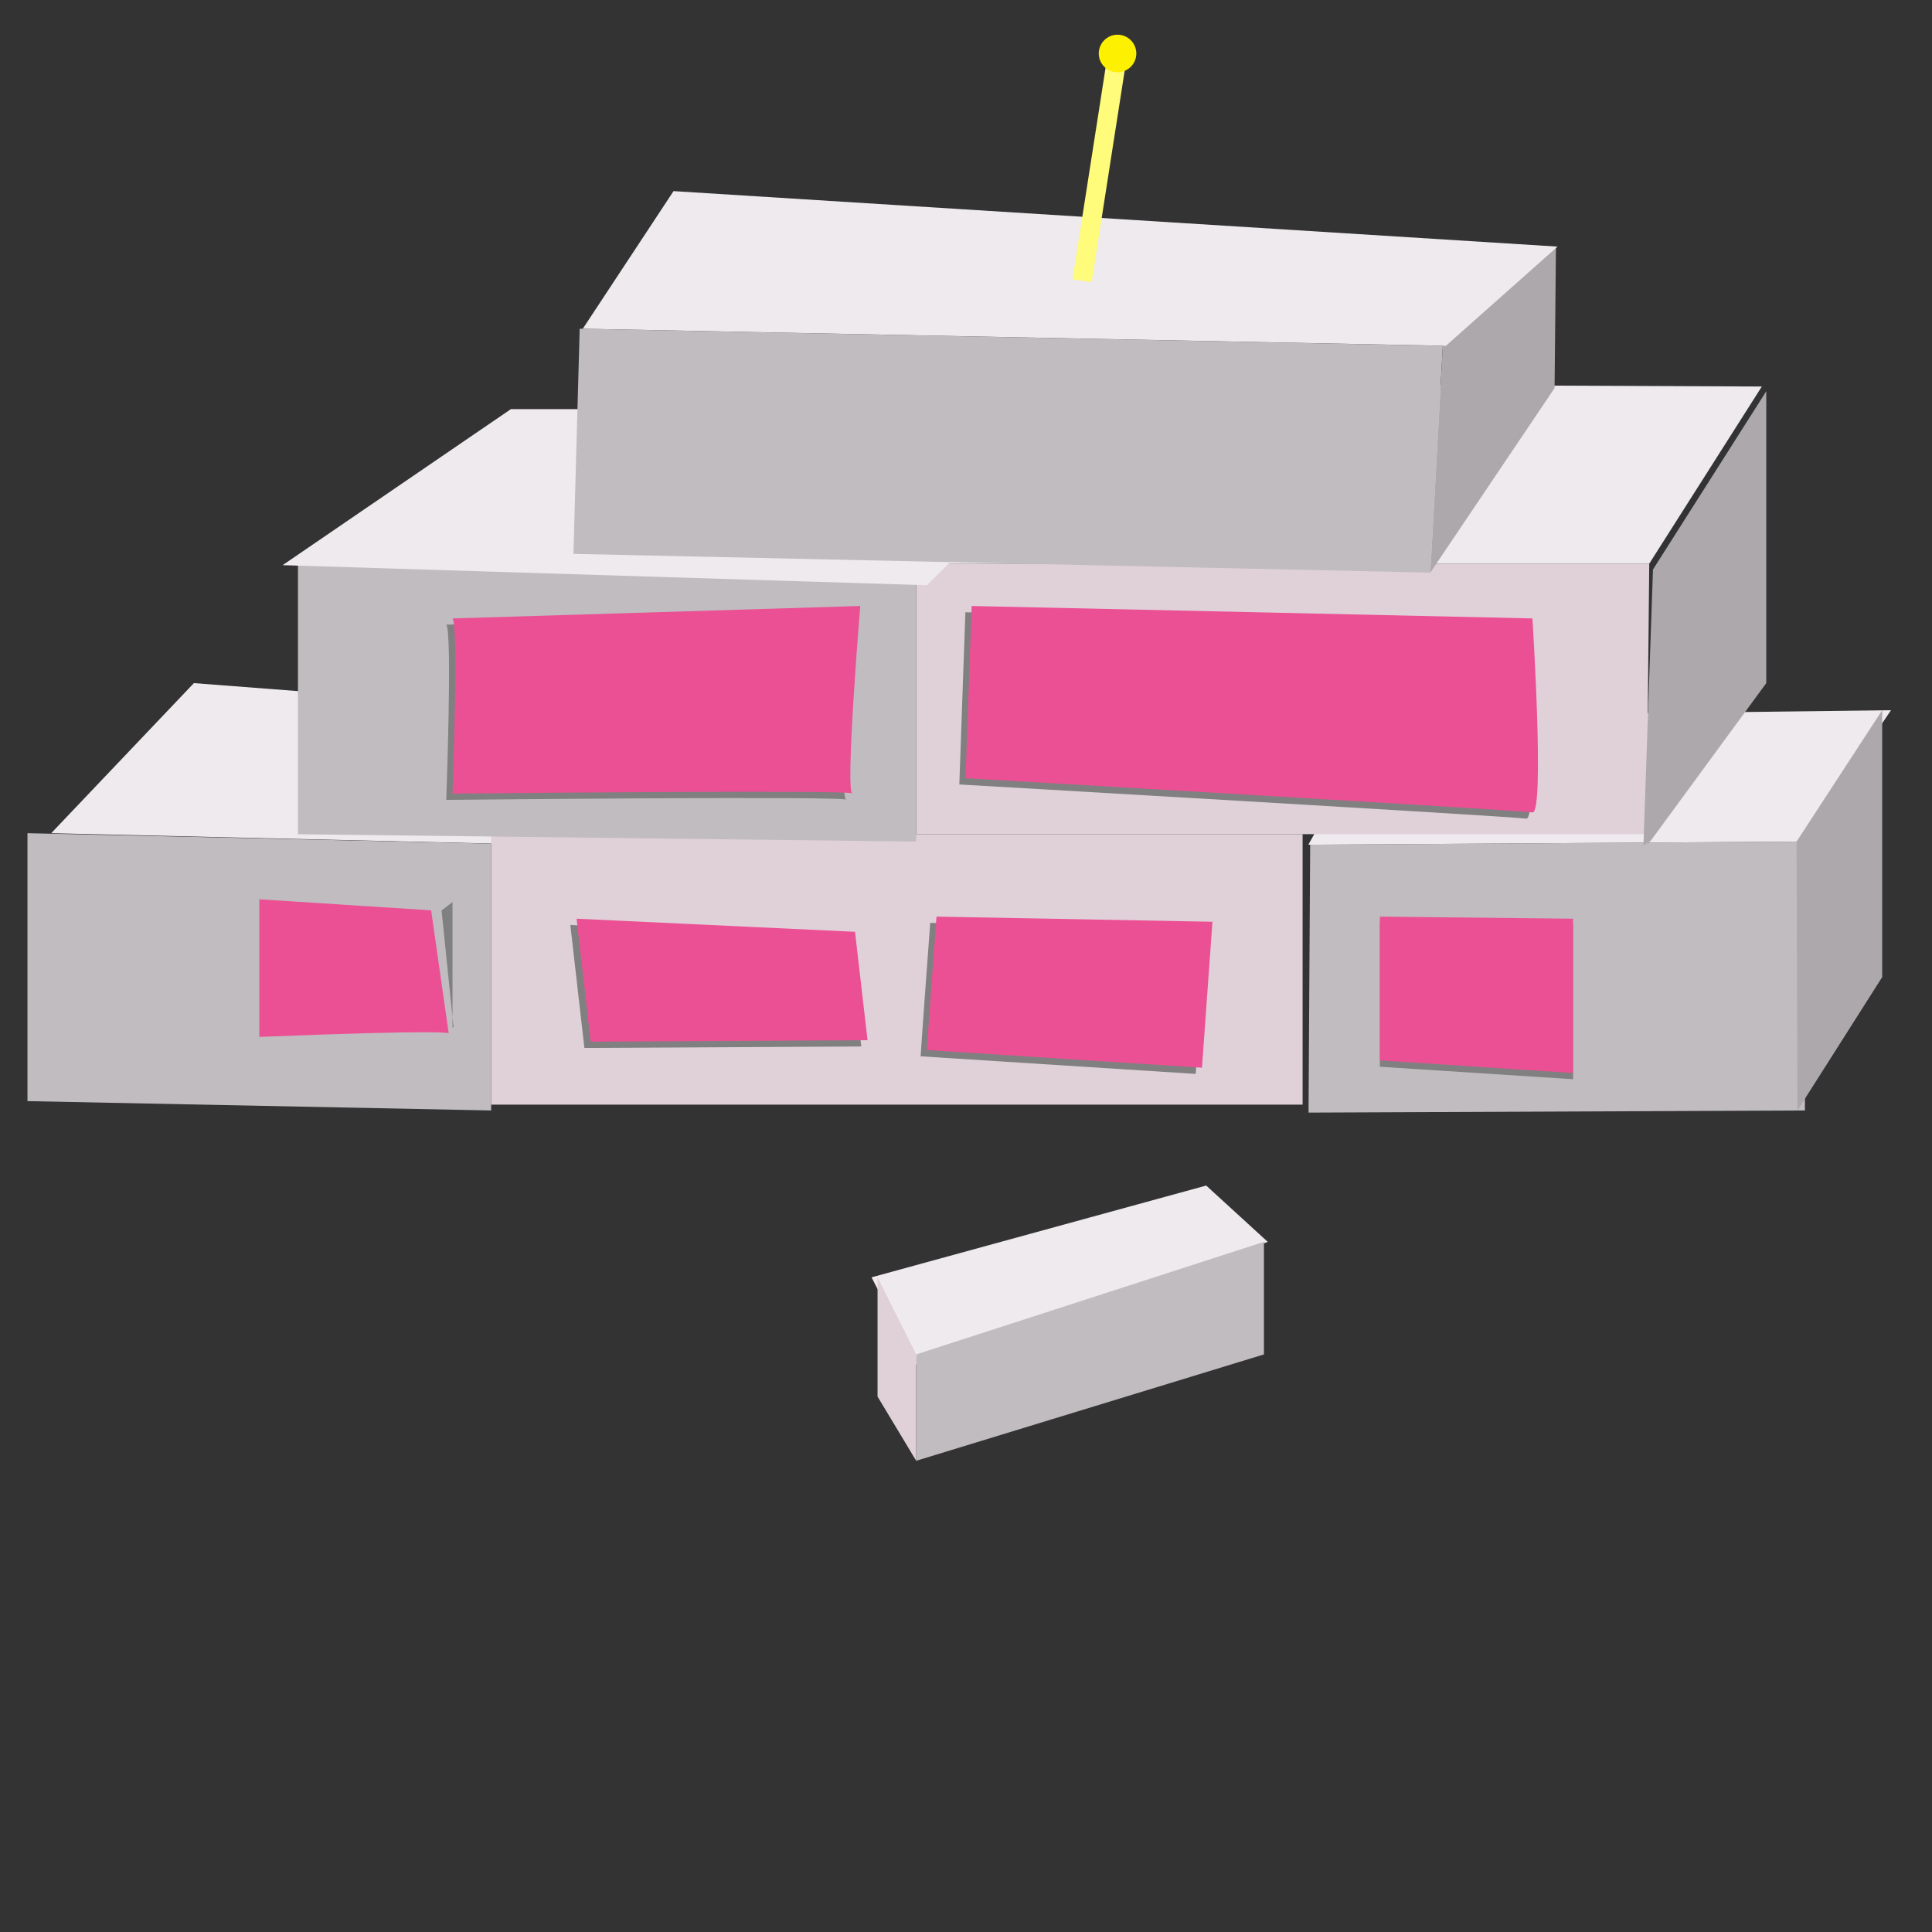 <?xml version="1.0" encoding="utf-8"?>
<!-- Generator: Adobe Illustrator 16.0.0, SVG Export Plug-In . SVG Version: 6.00 Build 0)  -->
<!DOCTYPE svg PUBLIC "-//W3C//DTD SVG 1.1//EN" "http://www.w3.org/Graphics/SVG/1.1/DTD/svg11.dtd">
<svg version="1.1" id="Layer_2" xmlns="http://www.w3.org/2000/svg" xmlns:xlink="http://www.w3.org/1999/xlink" x="0px" y="0px"
	 width="50px" height="50px" viewBox="0 0 50 50" enable-background="new 0 0 50 50" xml:space="preserve">
<rect x="0" y="0" width="50" height="50" fill="#333333" stroke="none"/>
<g id="bricks">
	<polyline fill="#EFEAED" points="12.817,21.833 16.244,18.542 5.018,17.679 1.325,21.563 	"/>
	<polygon fill="#C1BCBF" points="0.711,28.497 12.711,28.739 12.711,21.833 0.711,21.563 	"/>
	<rect x="12.711" y="21.588" fill="#E0D1D9" width="21" height="7"/>
	<path fill="#FFFFFF" d="M33.859,28.82"/>
	<polygon fill="#C1BCBF" points="33.865,28.794 46.711,28.739 46.711,21.78 33.907,21.861 	"/>
	<polygon fill="#EFEAED" points="46.646,21.78 48.939,18.38 35.721,18.542 33.859,21.861 	"/>
	<polygon fill="#ADA8AC" points="46.518,28.739 48.711,25.287 48.711,18.38 46.495,21.78 	"/>
	<polygon fill="#C1BCBF" points="7.711,21.59 23.711,21.78 23.711,14.657 7.711,14.388 	"/>
	<polygon fill="#E0D1D9" points="23.711,14.588 42.682,14.588 42.613,21.588 23.711,21.588 	"/>
	<polygon fill="#EFEAED" points="7.314,14.626 13.222,10.588 28.6,10.588 23.986,15.146 	"/>
	<polygon fill="#EFEAED" points="42.682,14.588 45.596,10.003 28.6,9.931 23.986,14.588 	"/>
	<polyline fill="#ADA8AC" points="42.532,21.884 42.713,21.769 45.711,17.679 45.711,10.125 42.779,14.739 	"/>
	<polygon fill="#C1BCBF" points="14.841,14.334 15.002,8.507 37.34,8.949 37.016,14.82 	"/>
	<polygon fill="#ADA8AC" points="40.268,6.382 40.232,10.044 37.016,14.82 37.34,8.949 	"/>
	<polygon fill="#EFEAED" points="15.083,8.507 17.431,4.946 40.309,6.382 37.42,8.949 	"/>
</g>
<path fill="#808080" d="M11.549,16.167c0.162,0.164,0,4.534,0,4.534s10.575-0.108,10.359,0c-0.215,0.108,0.193-4.855,0.193-4.855
	L11.549,16.167z"/>
<path fill="#808080" d="M24.984,15.845c0.162,0,14.514,0.321,14.514,0.321s0.322,5.074,0,5.02
	c-0.324-0.054-14.671-0.884-14.671-0.884L24.984,15.845z"/>
<polygon fill="#808080" points="11.711,26.588 11.738,26.588 11.428,23.563 11.711,23.344 "/>
<polygon fill="#808080" points="15.124,27.121 14.76,23.938 21.967,24.277 22.29,27.083 "/>
<path fill="#808080" d="M23.824,27.337c-0.008,0.195-0.01,0.032,0.25-3.453l7.142,0.133l-0.271,3.776L23.824,27.337z"/>
<polygon fill="#808080" points="35.711,27.607 35.711,23.884 40.711,23.938 40.711,27.93 "/>
<polygon fill="#EFEAED" points="22.556,33.057 31.216,30.682 32.809,32.139 23.851,35.592 "/>
<path fill="#EB5094" d="M11.711,16.005c0.162,0.164,0,4.534,0,4.534s10.575-0.108,10.359,0c-0.216,0.108,0.193-4.856,0.193-4.856
	L11.711,16.005z"/>
<path fill="#EB5094" d="M25.146,15.683c0.162,0,14.513,0.322,14.513,0.322s0.323,5.074,0,5.02
	c-0.323-0.054-14.671-0.885-14.671-0.885L25.146,15.683z"/>
<path fill="#EB5094" d="M6.711,26.835c5-0.2,4.901-0.092,4.901-0.092l-0.454-3.183l-4.447-0.286V26.835z"/>
<polygon fill="#EB5094" points="15.286,26.959 14.922,23.776 22.128,24.115 22.452,26.921 "/>
<path fill="#EB5094" d="M23.986,27.175c-0.008,0.195-0.01,0.033,0.25-3.453l7.142,0.133l-0.271,3.777L23.986,27.175z"/>
<polygon fill="#EB5094" points="35.711,27.443 35.711,23.722 40.711,23.776 40.711,27.77 "/>
<line fill="none" stroke="#FFFB7B" stroke-width="0.5" stroke-miterlimit="10" x1="28.005" y1="7.266" x2="28.923" y2="1.384"/>
<circle fill="#FDF001" cx="28.922" cy="1.384" r="0.486"/>
<polygon fill="#E0D1D9" points="23.711,37.805 23.711,35.052 22.711,33.057 22.711,36.143 "/>
<polygon fill="#C1BCBF" points="23.711,37.805 32.711,35.052 32.711,32.139 23.711,35.052 "/>
</svg>

